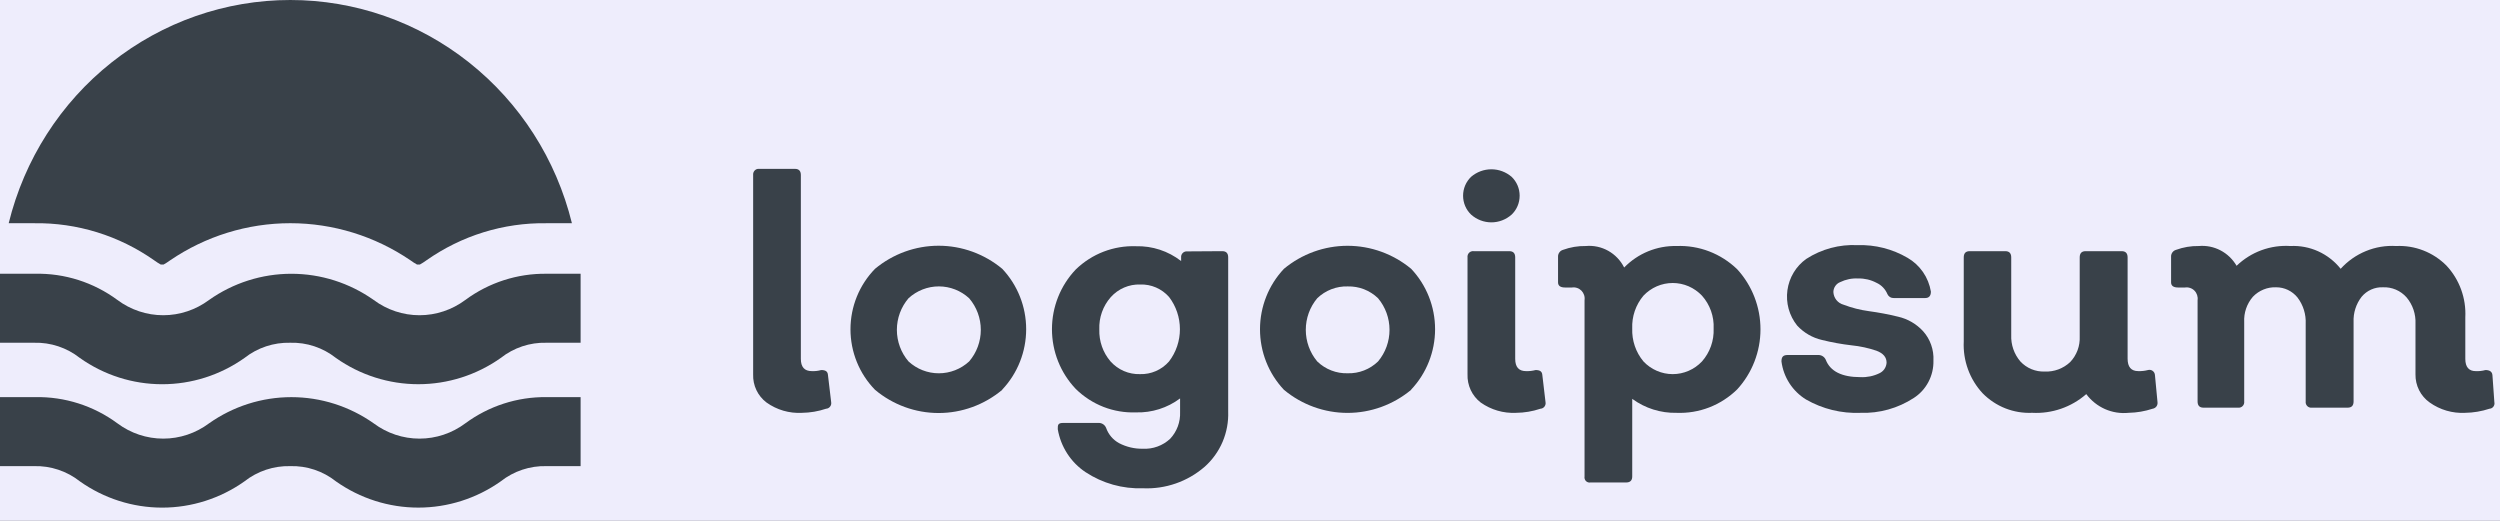 <svg width="120" height="25" viewBox="0 0 120 25" fill="none" xmlns="http://www.w3.org/2000/svg">
<rect width="120" height="25" fill="#1E1E1E"/>
<g clip-path="url(#clip0_0_1)">
<rect width="1440" height="5211" transform="translate(-160 -748)" fill="white"/>
<rect x="-160" y="-99" width="1440" height="222.154" fill="#5046E5" fill-opacity="0.1"/>
<path d="M38.492 19.816C37.886 19.849 37.288 19.674 36.792 19.32C36.585 19.165 36.419 18.96 36.307 18.725C36.195 18.489 36.142 18.23 36.151 17.969V8.404C36.146 8.363 36.151 8.322 36.164 8.284C36.177 8.245 36.198 8.21 36.227 8.181C36.255 8.152 36.29 8.13 36.328 8.117C36.366 8.104 36.406 8.1 36.446 8.105H38.156C38.349 8.105 38.441 8.208 38.441 8.404V17.226C38.441 17.618 38.614 17.814 38.97 17.814C39.121 17.82 39.272 17.803 39.417 17.762C39.621 17.762 39.733 17.824 39.743 18.01L39.896 19.3C39.903 19.337 39.902 19.376 39.894 19.413C39.885 19.451 39.868 19.486 39.845 19.516C39.822 19.546 39.793 19.571 39.76 19.589C39.726 19.607 39.689 19.617 39.651 19.619C39.277 19.745 38.886 19.811 38.492 19.816Z" fill="#394149"/>
<path d="M48.107 18.712C47.248 19.431 46.168 19.825 45.054 19.825C43.94 19.825 42.861 19.431 42.002 18.712C41.247 17.939 40.823 16.895 40.823 15.807C40.823 14.719 41.247 13.675 42.002 12.902C42.862 12.187 43.941 11.795 45.054 11.795C46.167 11.795 47.246 12.187 48.107 12.902C48.844 13.682 49.256 14.721 49.256 15.802C49.256 16.882 48.844 17.921 48.107 18.701V18.712ZM43.609 17.349C44.008 17.716 44.526 17.918 45.064 17.918C45.602 17.918 46.121 17.716 46.519 17.349C46.88 16.929 47.079 16.39 47.079 15.833C47.079 15.275 46.88 14.737 46.519 14.316C46.121 13.95 45.602 13.747 45.064 13.747C44.526 13.747 44.008 13.95 43.609 14.316C43.249 14.737 43.05 15.275 43.05 15.833C43.05 16.39 43.249 16.929 43.609 17.349Z" fill="#394149"/>
<path d="M58.668 12.056C58.862 12.056 58.953 12.159 58.953 12.355V19.753C58.971 20.253 58.879 20.75 58.684 21.209C58.488 21.667 58.194 22.076 57.824 22.405C57.001 23.117 55.943 23.485 54.863 23.437C53.887 23.472 52.925 23.202 52.106 22.663C51.756 22.43 51.457 22.127 51.228 21.772C50.998 21.417 50.843 21.018 50.773 20.6C50.773 20.393 50.773 20.3 51.047 20.3H52.757C52.829 20.303 52.9 20.327 52.959 20.369C53.019 20.411 53.065 20.47 53.093 20.538C53.203 20.851 53.424 21.112 53.713 21.27C54.065 21.454 54.457 21.547 54.853 21.539C55.092 21.552 55.331 21.517 55.556 21.435C55.782 21.354 55.989 21.227 56.165 21.064C56.327 20.893 56.452 20.69 56.535 20.469C56.617 20.247 56.654 20.011 56.644 19.774V19.124C56.032 19.581 55.287 19.817 54.527 19.795C53.996 19.814 53.466 19.725 52.969 19.532C52.473 19.338 52.02 19.045 51.638 18.67C50.904 17.901 50.494 16.872 50.494 15.802C50.494 14.731 50.904 13.703 51.638 12.933C52.022 12.561 52.475 12.271 52.971 12.08C53.468 11.889 53.997 11.8 54.527 11.819C55.309 11.798 56.074 12.049 56.694 12.531V12.366C56.69 12.326 56.694 12.286 56.706 12.248C56.719 12.211 56.739 12.176 56.767 12.148C56.794 12.119 56.827 12.097 56.864 12.083C56.901 12.069 56.94 12.063 56.979 12.067L58.668 12.056ZM54.721 17.958C54.983 17.966 55.243 17.916 55.484 17.811C55.725 17.706 55.94 17.548 56.114 17.349C56.453 16.906 56.636 16.362 56.636 15.802C56.636 15.241 56.453 14.697 56.114 14.254C55.941 14.058 55.727 13.903 55.488 13.799C55.249 13.696 54.99 13.647 54.731 13.656C54.465 13.647 54.202 13.697 53.958 13.802C53.713 13.907 53.495 14.065 53.316 14.264C52.942 14.688 52.745 15.243 52.767 15.812C52.749 16.375 52.941 16.924 53.306 17.349C53.485 17.548 53.704 17.706 53.948 17.811C54.192 17.916 54.456 17.966 54.721 17.958Z" fill="#394149"/>
<path d="M67.735 18.712C66.874 19.427 65.795 19.819 64.682 19.819C63.569 19.819 62.49 19.427 61.63 18.712C60.892 17.93 60.48 16.889 60.48 15.807C60.48 14.725 60.892 13.684 61.63 12.902C62.491 12.188 63.57 11.798 64.682 11.798C65.795 11.798 66.873 12.188 67.735 12.902C68.472 13.682 68.884 14.721 68.884 15.802C68.884 16.882 68.472 17.921 67.735 18.701V18.712ZM63.227 17.349C63.422 17.538 63.652 17.685 63.904 17.782C64.155 17.88 64.423 17.925 64.692 17.917C64.96 17.924 65.226 17.878 65.476 17.78C65.725 17.683 65.954 17.536 66.147 17.349C66.502 16.926 66.697 16.389 66.697 15.833C66.697 15.277 66.502 14.739 66.147 14.316C65.954 14.129 65.725 13.983 65.476 13.885C65.226 13.788 64.96 13.742 64.692 13.748C64.423 13.74 64.155 13.786 63.904 13.883C63.652 13.981 63.422 14.128 63.227 14.316C62.872 14.739 62.678 15.277 62.678 15.833C62.678 16.389 62.872 16.926 63.227 17.349Z" fill="#394149"/>
<path d="M72.557 10.302C72.288 10.541 71.943 10.673 71.586 10.673C71.228 10.673 70.883 10.541 70.614 10.302C70.492 10.186 70.395 10.045 70.328 9.889C70.262 9.733 70.228 9.564 70.228 9.394C70.228 9.224 70.262 9.056 70.328 8.9C70.395 8.744 70.492 8.603 70.614 8.486C70.886 8.254 71.23 8.126 71.586 8.126C71.941 8.126 72.285 8.254 72.557 8.486C72.679 8.603 72.776 8.744 72.843 8.9C72.909 9.056 72.943 9.224 72.943 9.394C72.943 9.564 72.909 9.733 72.843 9.889C72.776 10.045 72.679 10.186 72.557 10.302ZM72.771 19.816C72.166 19.846 71.569 19.671 71.072 19.32C70.868 19.162 70.704 18.957 70.594 18.722C70.485 18.487 70.432 18.229 70.441 17.969V12.356C70.436 12.315 70.44 12.274 70.453 12.235C70.466 12.197 70.488 12.162 70.516 12.133C70.545 12.104 70.579 12.082 70.617 12.069C70.656 12.056 70.696 12.051 70.736 12.056H72.445C72.639 12.056 72.73 12.159 72.73 12.356V17.226C72.73 17.618 72.903 17.814 73.249 17.814C73.403 17.819 73.558 17.802 73.707 17.762C73.91 17.762 74.022 17.824 74.033 18.01L74.185 19.3C74.193 19.337 74.192 19.376 74.183 19.413C74.174 19.451 74.158 19.486 74.135 19.516C74.112 19.546 74.082 19.571 74.049 19.589C74.016 19.607 73.979 19.617 73.941 19.619C73.563 19.746 73.169 19.812 72.771 19.816Z" fill="#394149"/>
<path d="M80.474 11.809C81.008 11.787 81.54 11.875 82.04 12.066C82.54 12.258 82.997 12.549 83.384 12.923C84.103 13.706 84.503 14.737 84.503 15.807C84.503 16.877 84.103 17.908 83.384 18.691C82.999 19.068 82.543 19.362 82.042 19.556C81.542 19.749 81.009 19.837 80.474 19.816C79.712 19.833 78.965 19.597 78.347 19.145V22.87C78.347 23.066 78.245 23.159 78.052 23.159H76.343C76.304 23.166 76.263 23.164 76.226 23.152C76.188 23.14 76.153 23.119 76.125 23.09C76.097 23.062 76.076 23.027 76.065 22.988C76.053 22.95 76.051 22.909 76.058 22.87V14.409C76.07 14.326 76.063 14.242 76.037 14.162C76.011 14.083 75.967 14.011 75.909 13.951C75.85 13.892 75.779 13.848 75.701 13.822C75.622 13.795 75.539 13.788 75.457 13.8H75.122C74.898 13.8 74.786 13.717 74.786 13.553V12.335C74.781 12.26 74.801 12.185 74.844 12.123C74.886 12.061 74.948 12.015 75.02 11.994C75.372 11.865 75.745 11.802 76.119 11.809C76.492 11.775 76.867 11.855 77.195 12.039C77.523 12.223 77.79 12.502 77.96 12.841C78.288 12.504 78.68 12.239 79.112 12.062C79.544 11.885 80.008 11.798 80.474 11.809ZM78.886 17.349C79.068 17.542 79.286 17.695 79.527 17.799C79.769 17.904 80.028 17.958 80.291 17.958C80.553 17.958 80.813 17.904 81.054 17.799C81.295 17.695 81.513 17.542 81.695 17.349C82.077 16.917 82.278 16.351 82.254 15.771C82.281 15.19 82.08 14.623 81.695 14.192C81.513 14 81.295 13.847 81.054 13.742C80.813 13.638 80.553 13.584 80.291 13.584C80.028 13.584 79.769 13.638 79.527 13.742C79.286 13.847 79.068 14 78.886 14.192C78.516 14.63 78.323 15.194 78.347 15.771C78.327 16.347 78.519 16.91 78.886 17.349Z" fill="#394149"/>
<path d="M89.305 19.816C88.391 19.854 87.486 19.632 86.69 19.176C86.371 18.981 86.099 18.715 85.894 18.399C85.69 18.083 85.558 17.724 85.51 17.349C85.51 17.143 85.581 17.04 85.805 17.04H87.3C87.371 17.043 87.441 17.065 87.5 17.105C87.559 17.145 87.606 17.201 87.636 17.267C87.85 17.824 88.409 18.103 89.305 18.103C89.617 18.117 89.928 18.053 90.21 17.917C90.308 17.872 90.391 17.802 90.452 17.713C90.513 17.624 90.549 17.52 90.556 17.411C90.556 17.143 90.394 16.957 90.068 16.834C89.682 16.703 89.282 16.617 88.877 16.576C88.398 16.521 87.922 16.434 87.453 16.318C86.997 16.213 86.582 15.972 86.263 15.626C86.074 15.391 85.936 15.119 85.855 14.828C85.775 14.536 85.755 14.231 85.796 13.931C85.837 13.631 85.938 13.342 86.094 13.084C86.249 12.825 86.456 12.602 86.7 12.428C87.433 11.954 88.294 11.723 89.162 11.767C90.003 11.739 90.835 11.95 91.564 12.376C91.857 12.545 92.11 12.778 92.304 13.058C92.497 13.338 92.627 13.659 92.683 13.996C92.683 14.203 92.591 14.306 92.408 14.306H90.902C90.839 14.309 90.776 14.294 90.721 14.261C90.667 14.227 90.624 14.178 90.597 14.12C90.496 13.876 90.307 13.68 90.068 13.573C89.798 13.43 89.497 13.359 89.193 13.367C88.895 13.35 88.597 13.411 88.328 13.542C88.233 13.579 88.151 13.644 88.094 13.729C88.035 13.813 88.004 13.914 88.002 14.017C88.009 14.158 88.06 14.293 88.148 14.403C88.236 14.512 88.356 14.59 88.491 14.626C88.882 14.775 89.288 14.879 89.702 14.935C90.177 14.999 90.65 15.088 91.116 15.203C91.572 15.308 91.987 15.549 92.306 15.895C92.478 16.085 92.61 16.308 92.695 16.551C92.781 16.794 92.818 17.051 92.805 17.308C92.814 17.665 92.731 18.018 92.565 18.332C92.4 18.647 92.156 18.913 91.859 19.104C91.099 19.598 90.208 19.847 89.305 19.816Z" fill="#394149"/>
<path d="M103.56 19.299C103.565 19.335 103.564 19.373 103.555 19.409C103.547 19.445 103.531 19.479 103.509 19.509C103.487 19.538 103.46 19.563 103.428 19.582C103.397 19.601 103.362 19.613 103.326 19.619C102.954 19.741 102.567 19.808 102.176 19.815C101.789 19.855 101.399 19.794 101.042 19.637C100.686 19.479 100.375 19.232 100.141 18.917C99.422 19.544 98.493 19.865 97.546 19.815C97.107 19.835 96.668 19.762 96.258 19.601C95.848 19.439 95.476 19.192 95.165 18.876C94.857 18.544 94.618 18.153 94.463 17.726C94.307 17.299 94.238 16.844 94.26 16.389V12.356C94.26 12.16 94.351 12.056 94.545 12.056H96.254C96.447 12.056 96.539 12.16 96.539 12.356V16.08C96.52 16.544 96.677 16.998 96.977 17.349C97.126 17.51 97.308 17.636 97.51 17.72C97.712 17.803 97.929 17.842 98.147 17.834C98.37 17.844 98.592 17.809 98.802 17.731C99.011 17.653 99.204 17.534 99.368 17.38C99.523 17.218 99.643 17.025 99.722 16.814C99.801 16.603 99.836 16.378 99.826 16.152V12.356C99.826 12.16 99.917 12.056 100.11 12.056H101.84C102.033 12.056 102.125 12.16 102.125 12.356V17.215C102.125 17.617 102.298 17.813 102.634 17.813C102.791 17.819 102.949 17.802 103.102 17.762C103.14 17.751 103.181 17.749 103.22 17.756C103.259 17.763 103.297 17.779 103.329 17.803C103.361 17.827 103.388 17.858 103.407 17.893C103.425 17.929 103.436 17.969 103.438 18.009L103.56 19.299Z" fill="#394149"/>
<path d="M119.729 19.3C119.738 19.337 119.738 19.375 119.731 19.412C119.724 19.45 119.708 19.485 119.686 19.515C119.664 19.546 119.635 19.571 119.602 19.589C119.569 19.607 119.532 19.617 119.495 19.619C119.116 19.744 118.722 19.81 118.324 19.816C117.719 19.847 117.121 19.673 116.625 19.32C116.411 19.169 116.236 18.967 116.117 18.731C115.998 18.495 115.939 18.233 115.943 17.969V15.544C115.965 15.081 115.812 14.627 115.516 14.275C115.373 14.113 115.197 13.986 115 13.902C114.803 13.819 114.59 13.78 114.377 13.79C114.184 13.782 113.993 13.819 113.816 13.898C113.64 13.977 113.484 14.095 113.359 14.244C113.09 14.589 112.953 15.022 112.972 15.461V19.269C112.972 19.465 112.881 19.568 112.687 19.568H110.968C110.928 19.573 110.887 19.569 110.849 19.555C110.811 19.542 110.777 19.52 110.748 19.491C110.72 19.462 110.698 19.427 110.685 19.389C110.672 19.35 110.668 19.309 110.673 19.269V15.544C110.695 15.086 110.554 14.636 110.276 14.275C110.152 14.123 109.996 14.001 109.821 13.917C109.645 13.833 109.453 13.79 109.259 13.79C109.051 13.781 108.844 13.817 108.651 13.896C108.458 13.974 108.284 14.092 108.139 14.244C107.848 14.579 107.698 15.016 107.722 15.461V19.269C107.727 19.309 107.723 19.35 107.71 19.389C107.697 19.427 107.675 19.462 107.647 19.491C107.618 19.52 107.584 19.542 107.546 19.555C107.508 19.569 107.467 19.573 107.427 19.568H105.769C105.575 19.568 105.484 19.465 105.484 19.269V14.409C105.496 14.326 105.488 14.242 105.462 14.162C105.436 14.083 105.393 14.011 105.334 13.951C105.276 13.892 105.205 13.848 105.126 13.822C105.048 13.795 104.965 13.788 104.883 13.8H104.548C104.324 13.8 104.212 13.717 104.212 13.552V12.335C104.206 12.26 104.227 12.185 104.269 12.123C104.312 12.061 104.374 12.015 104.446 11.994C104.798 11.865 105.17 11.802 105.545 11.809C105.904 11.778 106.265 11.85 106.585 12.018C106.906 12.186 107.173 12.443 107.356 12.758C107.699 12.428 108.106 12.173 108.55 12.01C108.995 11.847 109.468 11.778 109.94 11.809C110.399 11.786 110.856 11.873 111.275 12.063C111.694 12.253 112.063 12.541 112.352 12.902C112.688 12.531 113.102 12.241 113.563 12.052C114.024 11.862 114.521 11.779 115.018 11.809C115.462 11.788 115.905 11.86 116.32 12.022C116.735 12.183 117.113 12.431 117.429 12.748C117.738 13.078 117.978 13.469 118.134 13.897C118.289 14.324 118.358 14.779 118.335 15.234V17.226C118.335 17.618 118.508 17.814 118.833 17.814C118.991 17.821 119.149 17.804 119.301 17.762C119.511 17.762 119.623 17.845 119.637 18.01L119.729 19.3Z" fill="#394149"/>
<path d="M0.417 10.715C1.168 7.655 2.906 4.938 5.356 2.997C7.806 1.055 10.825 0 13.935 0C17.044 0 20.064 1.055 22.513 2.997C24.963 4.938 26.701 7.655 27.452 10.715H26.231C24.171 10.684 22.154 11.309 20.462 12.5C20.364 12.572 20.262 12.637 20.157 12.696H20.014C19.908 12.637 19.806 12.572 19.709 12.5C18.002 11.336 15.992 10.714 13.935 10.714C11.878 10.714 9.867 11.336 8.16 12.5C8.063 12.572 7.961 12.637 7.855 12.696H7.713C7.607 12.637 7.505 12.572 7.407 12.5C5.715 11.309 3.698 10.684 1.638 10.715H0.417ZM24.033 17.184C24.66 16.689 25.437 16.43 26.231 16.452H27.869V13.14H26.231C24.832 13.123 23.465 13.564 22.334 14.399C21.697 14.874 20.927 15.131 20.136 15.131C19.345 15.131 18.575 14.874 17.938 14.399C16.778 13.58 15.399 13.141 13.985 13.141C12.572 13.141 11.193 13.58 10.033 14.399C9.396 14.874 8.626 15.131 7.835 15.131C7.044 15.131 6.274 14.874 5.637 14.399C4.492 13.553 3.105 13.111 1.689 13.14H0V16.452H1.638C2.432 16.43 3.209 16.689 3.836 17.184C4.994 18.004 6.372 18.443 7.784 18.443C9.196 18.443 10.574 18.004 11.732 17.184C12.359 16.691 13.136 16.432 13.93 16.452C14.724 16.429 15.501 16.688 16.127 17.184C17.287 18.003 18.667 18.442 20.08 18.442C21.494 18.442 22.873 18.003 24.033 17.184ZM24.033 23.107C24.66 22.612 25.437 22.353 26.231 22.374H27.869V19.062H26.231C24.832 19.045 23.465 19.487 22.334 20.321C21.697 20.797 20.927 21.054 20.136 21.054C19.345 21.054 18.575 20.797 17.938 20.321C16.778 19.502 15.399 19.063 13.985 19.063C12.572 19.063 11.193 19.502 10.033 20.321C9.396 20.797 8.626 21.054 7.835 21.054C7.044 21.054 6.274 20.797 5.637 20.321C4.492 19.476 3.105 19.034 1.689 19.062H0V22.374H1.638C2.432 22.353 3.209 22.612 3.836 23.107C4.994 23.926 6.372 24.366 7.784 24.366C9.196 24.366 10.574 23.926 11.732 23.107C12.359 22.613 13.136 22.355 13.93 22.374C14.724 22.351 15.501 22.61 16.127 23.107C17.287 23.926 18.667 24.365 20.08 24.365C21.494 24.365 22.873 23.926 24.033 23.107Z" fill="#394149"/>
</g>
<defs>
<clipPath id="clip0_0_1">
<rect width="1440" height="5211" fill="white" transform="translate(-160 -748)"/>
</clipPath>
</defs>
</svg>
